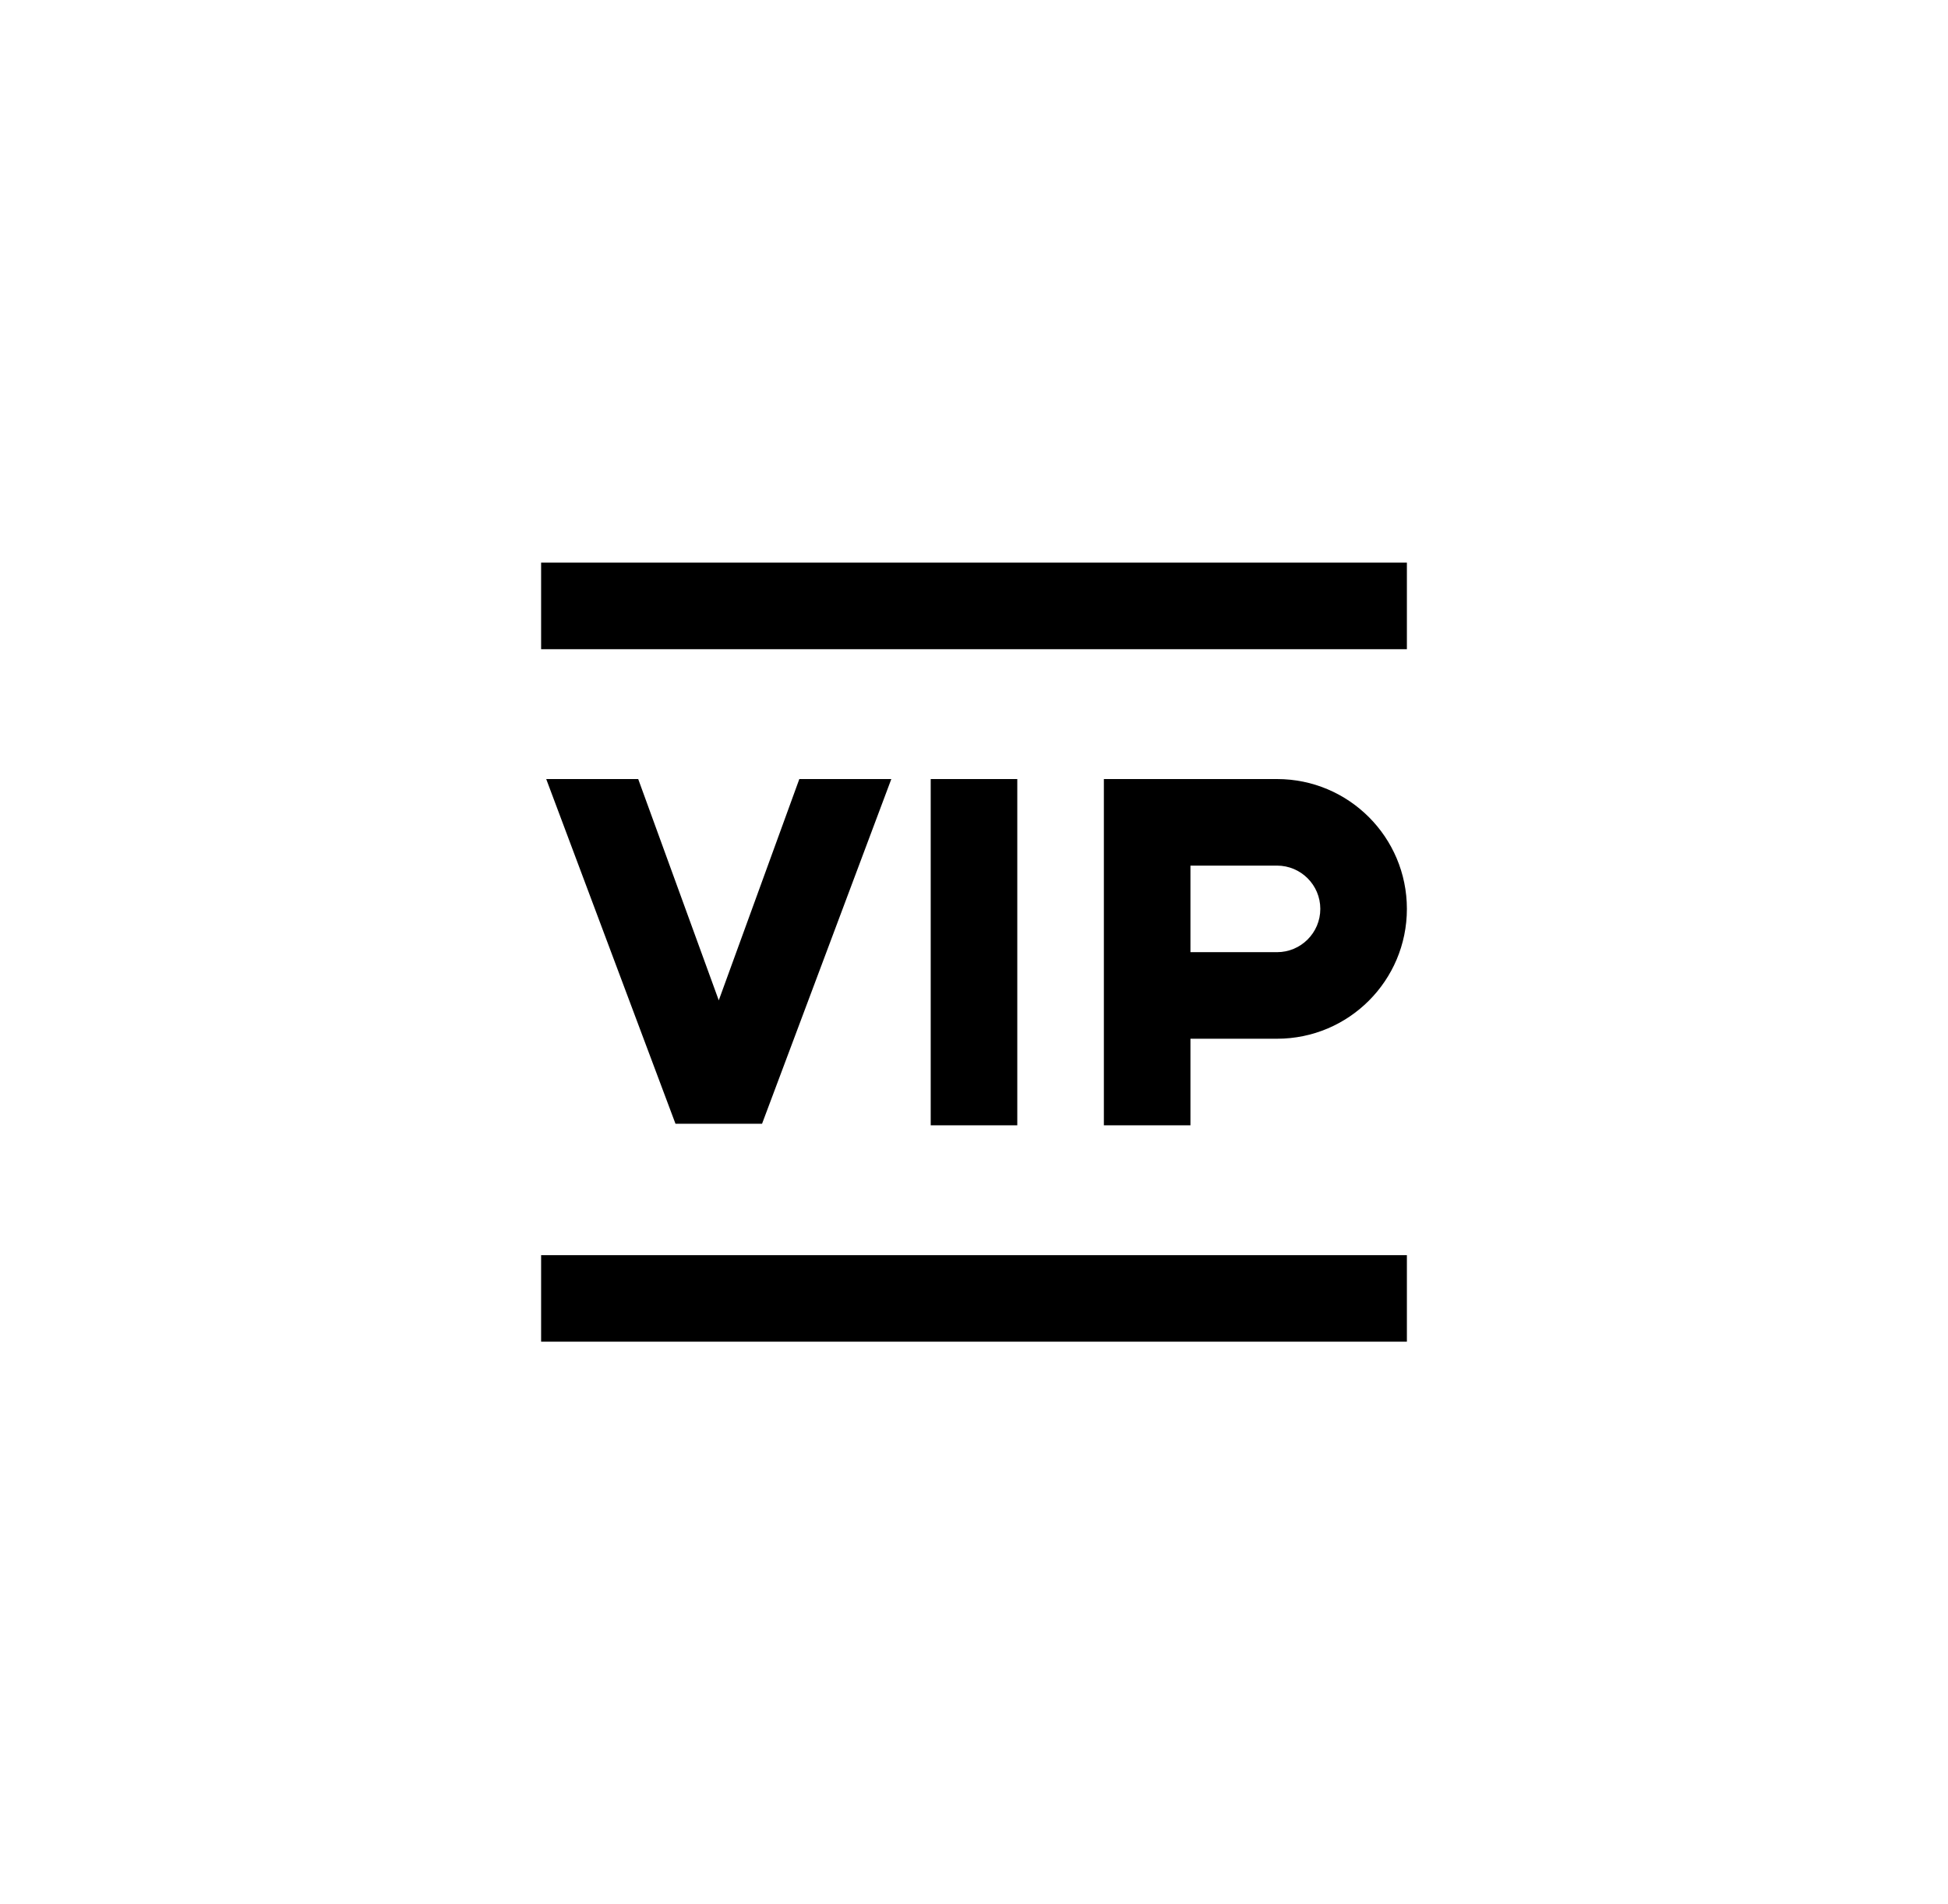 <svg width="45" height="44" viewBox="0 0 45 44" fill="none" xmlns="http://www.w3.org/2000/svg">
<path d="M12.5 29H32.5V31H12.5V29ZM21.5 18H23.5V26H21.5V18ZM18.465 18L16.604 23.113L14.743 18H12.618L15.604 25.964H17.604L20.59 18H18.465ZM27.5 24V26H25.5V18H29.5C31.157 18 32.5 19.343 32.5 21C32.5 22.657 31.157 24 29.5 24H27.5ZM27.5 20V22H29.5C30.052 22 30.5 21.552 30.5 21C30.5 20.448 30.052 20 29.5 20H27.5ZM12.5 13H32.5V15H12.5V13Z" fill="black"/>
</svg>
